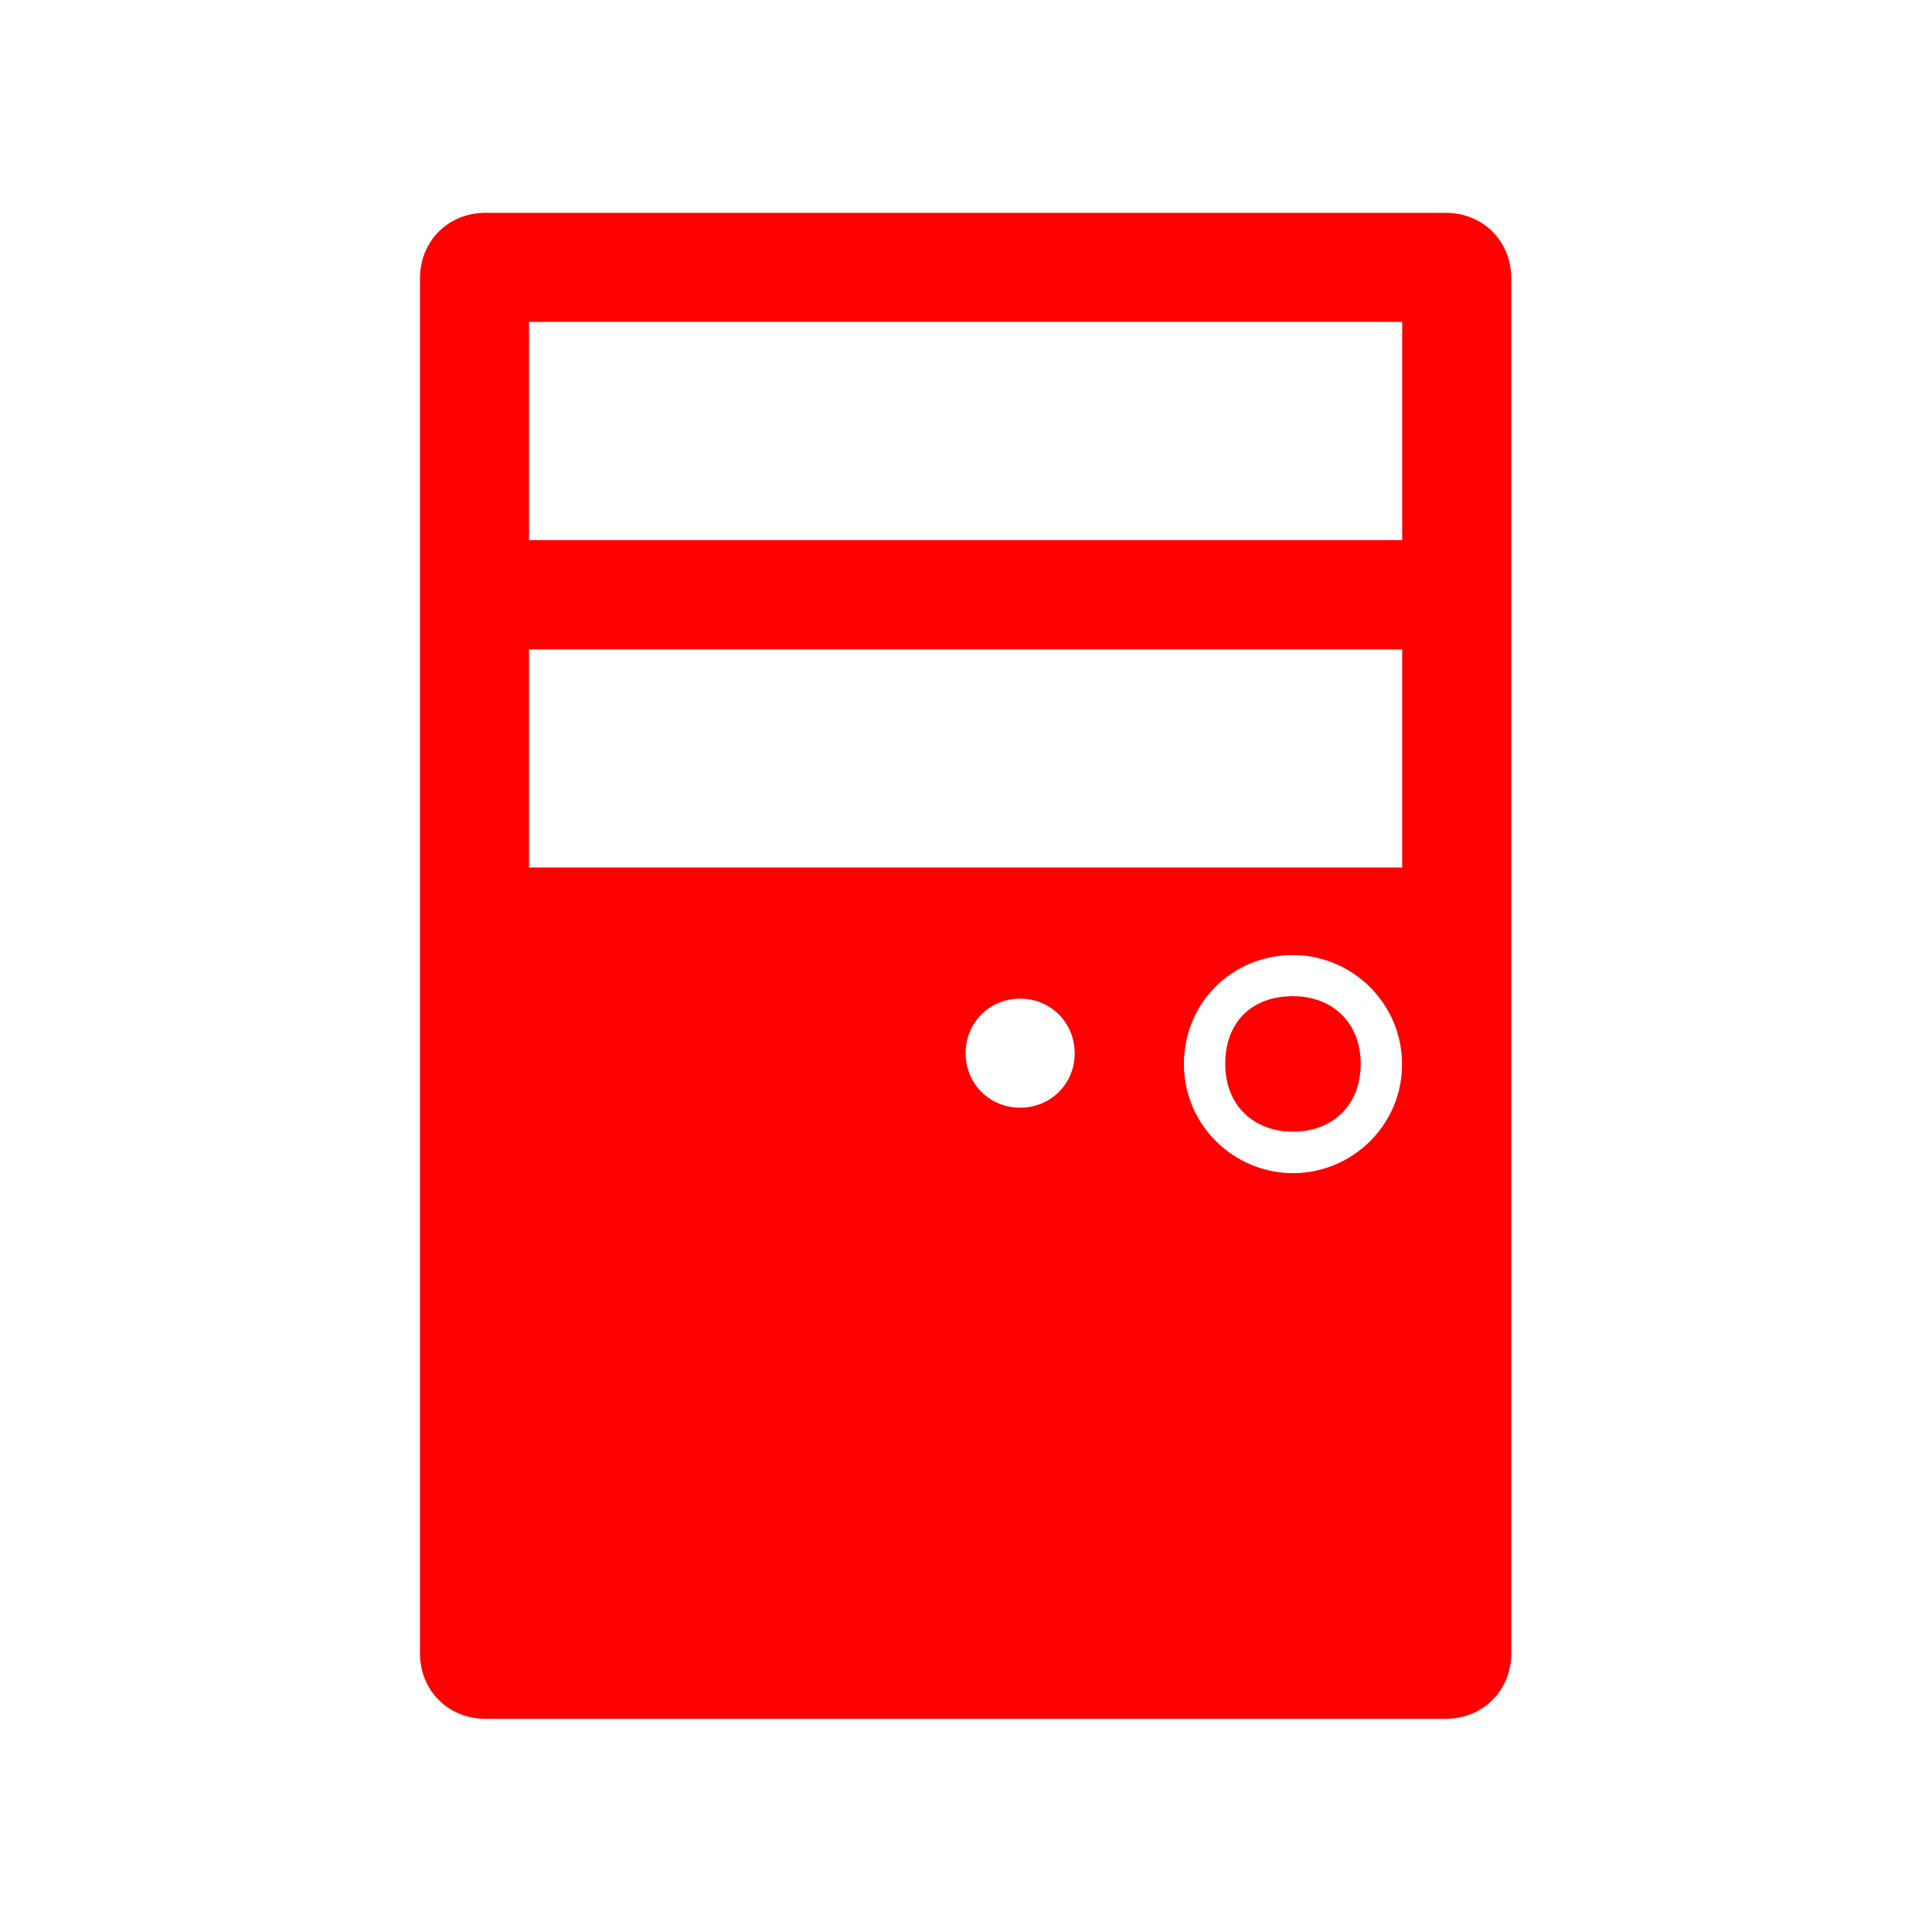 <?xml version="1.0" standalone="no"?><!DOCTYPE svg PUBLIC "-//W3C//DTD SVG 1.1//EN" "http://www.w3.org/Graphics/SVG/1.1/DTD/svg11.dtd"><svg t="1568606152463" class="icon" viewBox="0 0 1024 1024" version="1.1" xmlns="http://www.w3.org/2000/svg" p-id="8449" xmlns:xlink="http://www.w3.org/1999/xlink" width="200" height="200"><defs><style type="text/css"></style></defs><path d="M685.3 599.8c-20.8 0-35.9-13.9-35.9-35.9s13.9-35.9 35.9-35.9c20.8 0 35.9 13.9 35.9 35.9s-15 35.9-35.9 35.9z m0 0" fill="#fe0000" p-id="8450"></path><path d="M766.3 112.8h-509c-19.7 0-34.7 15-34.7 34.7v728.8c0 19.7 15 34.7 34.7 34.7h509c19.7 0 34.7-15 34.7-34.7V147.5c0-19.7-15-34.7-34.7-34.7zM540.7 587.1c-16.2 0-28.9-12.7-28.9-28.9s12.7-28.9 28.9-28.9 28.9 12.7 28.9 28.9c0.1 16.2-12.7 28.9-28.9 28.9z m144.6 34.7c-31.2 0-57.8-25.4-57.8-57.8s25.5-57.8 57.8-57.8c31.2 0 57.8 25.4 57.8 57.8 0.1 32.4-26.5 57.8-57.8 57.8z m57.9-162H280.4V344.2h462.8v115.6z m0-173.5H280.4V170.6h462.8v115.7z m0 0" fill="#fe0000" p-id="8451"></path></svg>
